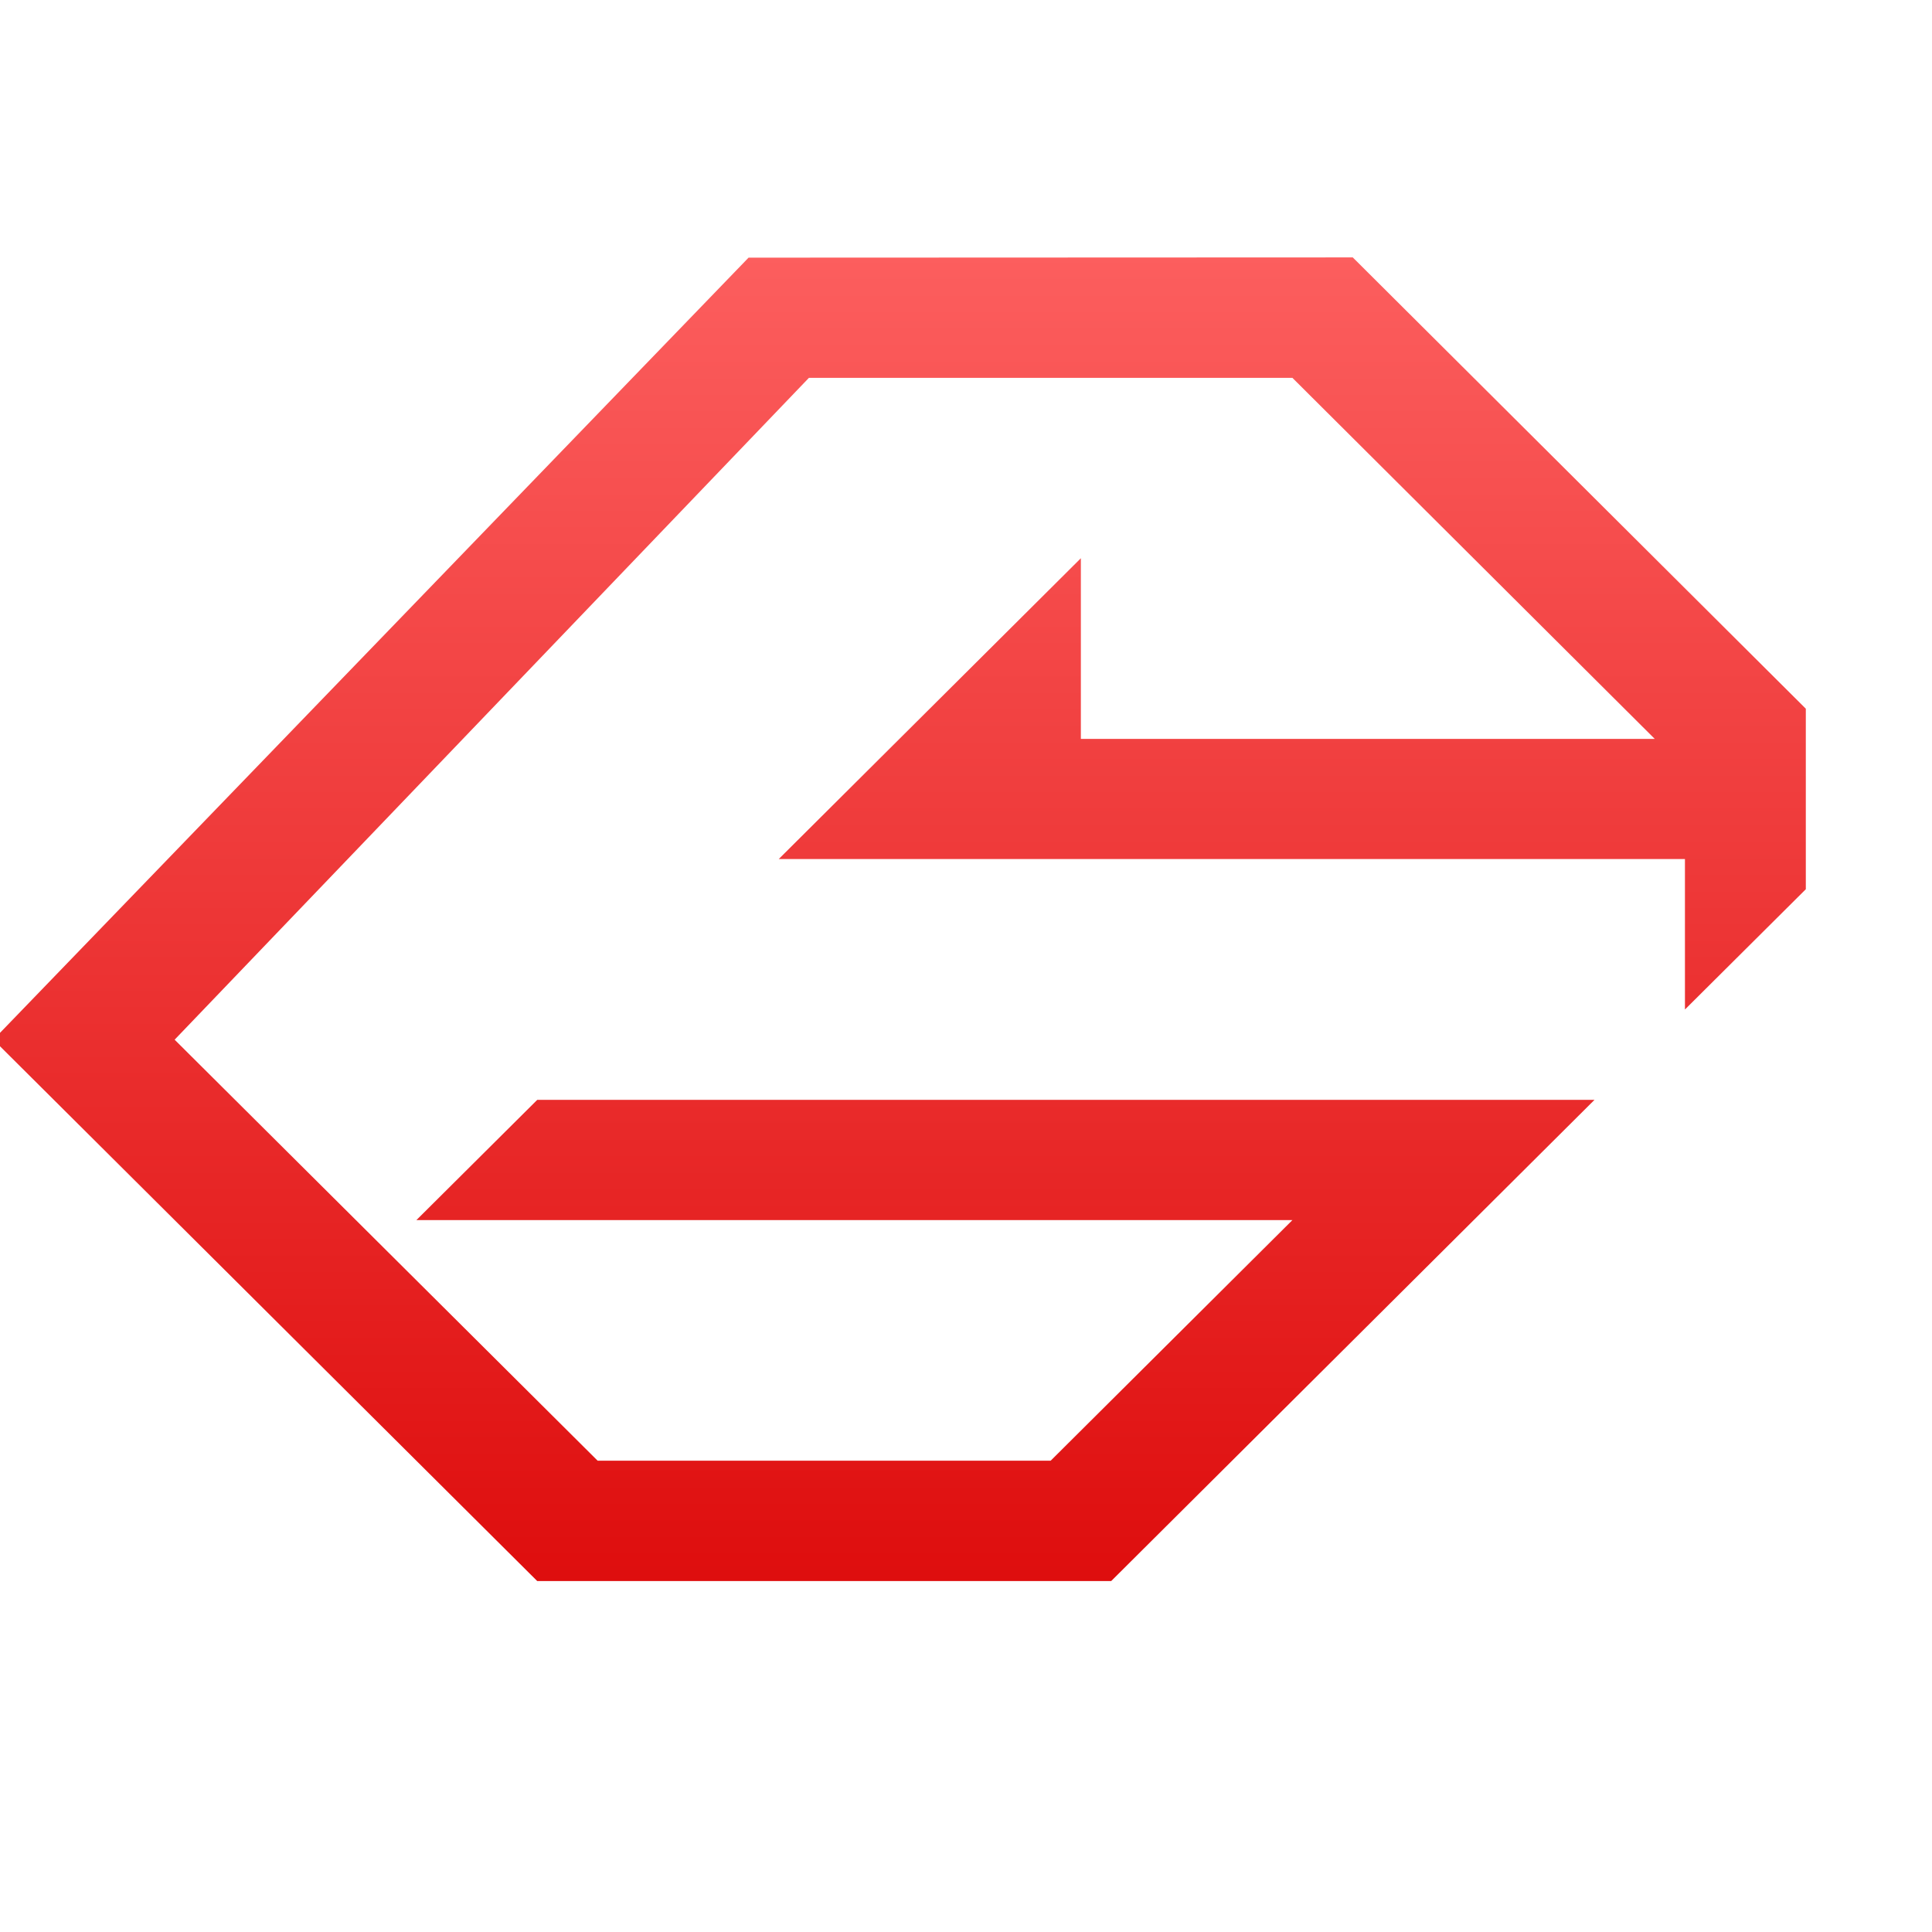 <svg xmlns="http://www.w3.org/2000/svg" xmlns:xlink="http://www.w3.org/1999/xlink" width="64" height="64" viewBox="0 0 64 64" version="1.1">
<defs> <linearGradient id="linear0" gradientUnits="userSpaceOnUse" x1="0" y1="0" x2="0" y2="1" gradientTransform="matrix(55.992,0,0,56,4.004,4)"> <stop offset="0" style="stop-color:#ff6666;stop-opacity:1;"/> <stop offset="1" style="stop-color:#d90000;stop-opacity:1;"/> </linearGradient> </defs>
<g id="surface1">
<path style=" stroke:none;fill-rule:nonzero;fill:url(#linear0);fill-opacity:1;" d="M 24.797 8.535 L -0.219 34.441 L 17.797 52.375 L 36.809 52.375 L 52.82 36.434 L 17.797 36.434 L 13.793 40.418 L 42.812 40.418 L 34.805 48.387 L 19.797 48.387 L 5.785 34.441 L 26.797 12.516 L 42.812 12.516 L 54.816 24.477 L 35.805 24.477 L 35.805 18.492 L 25.797 28.457 L 55.816 28.457 L 55.816 33.441 L 59.82 29.457 L 59.82 23.477 L 44.812 8.527 Z M 24.797 8.535 "/>
</g>
</svg>
